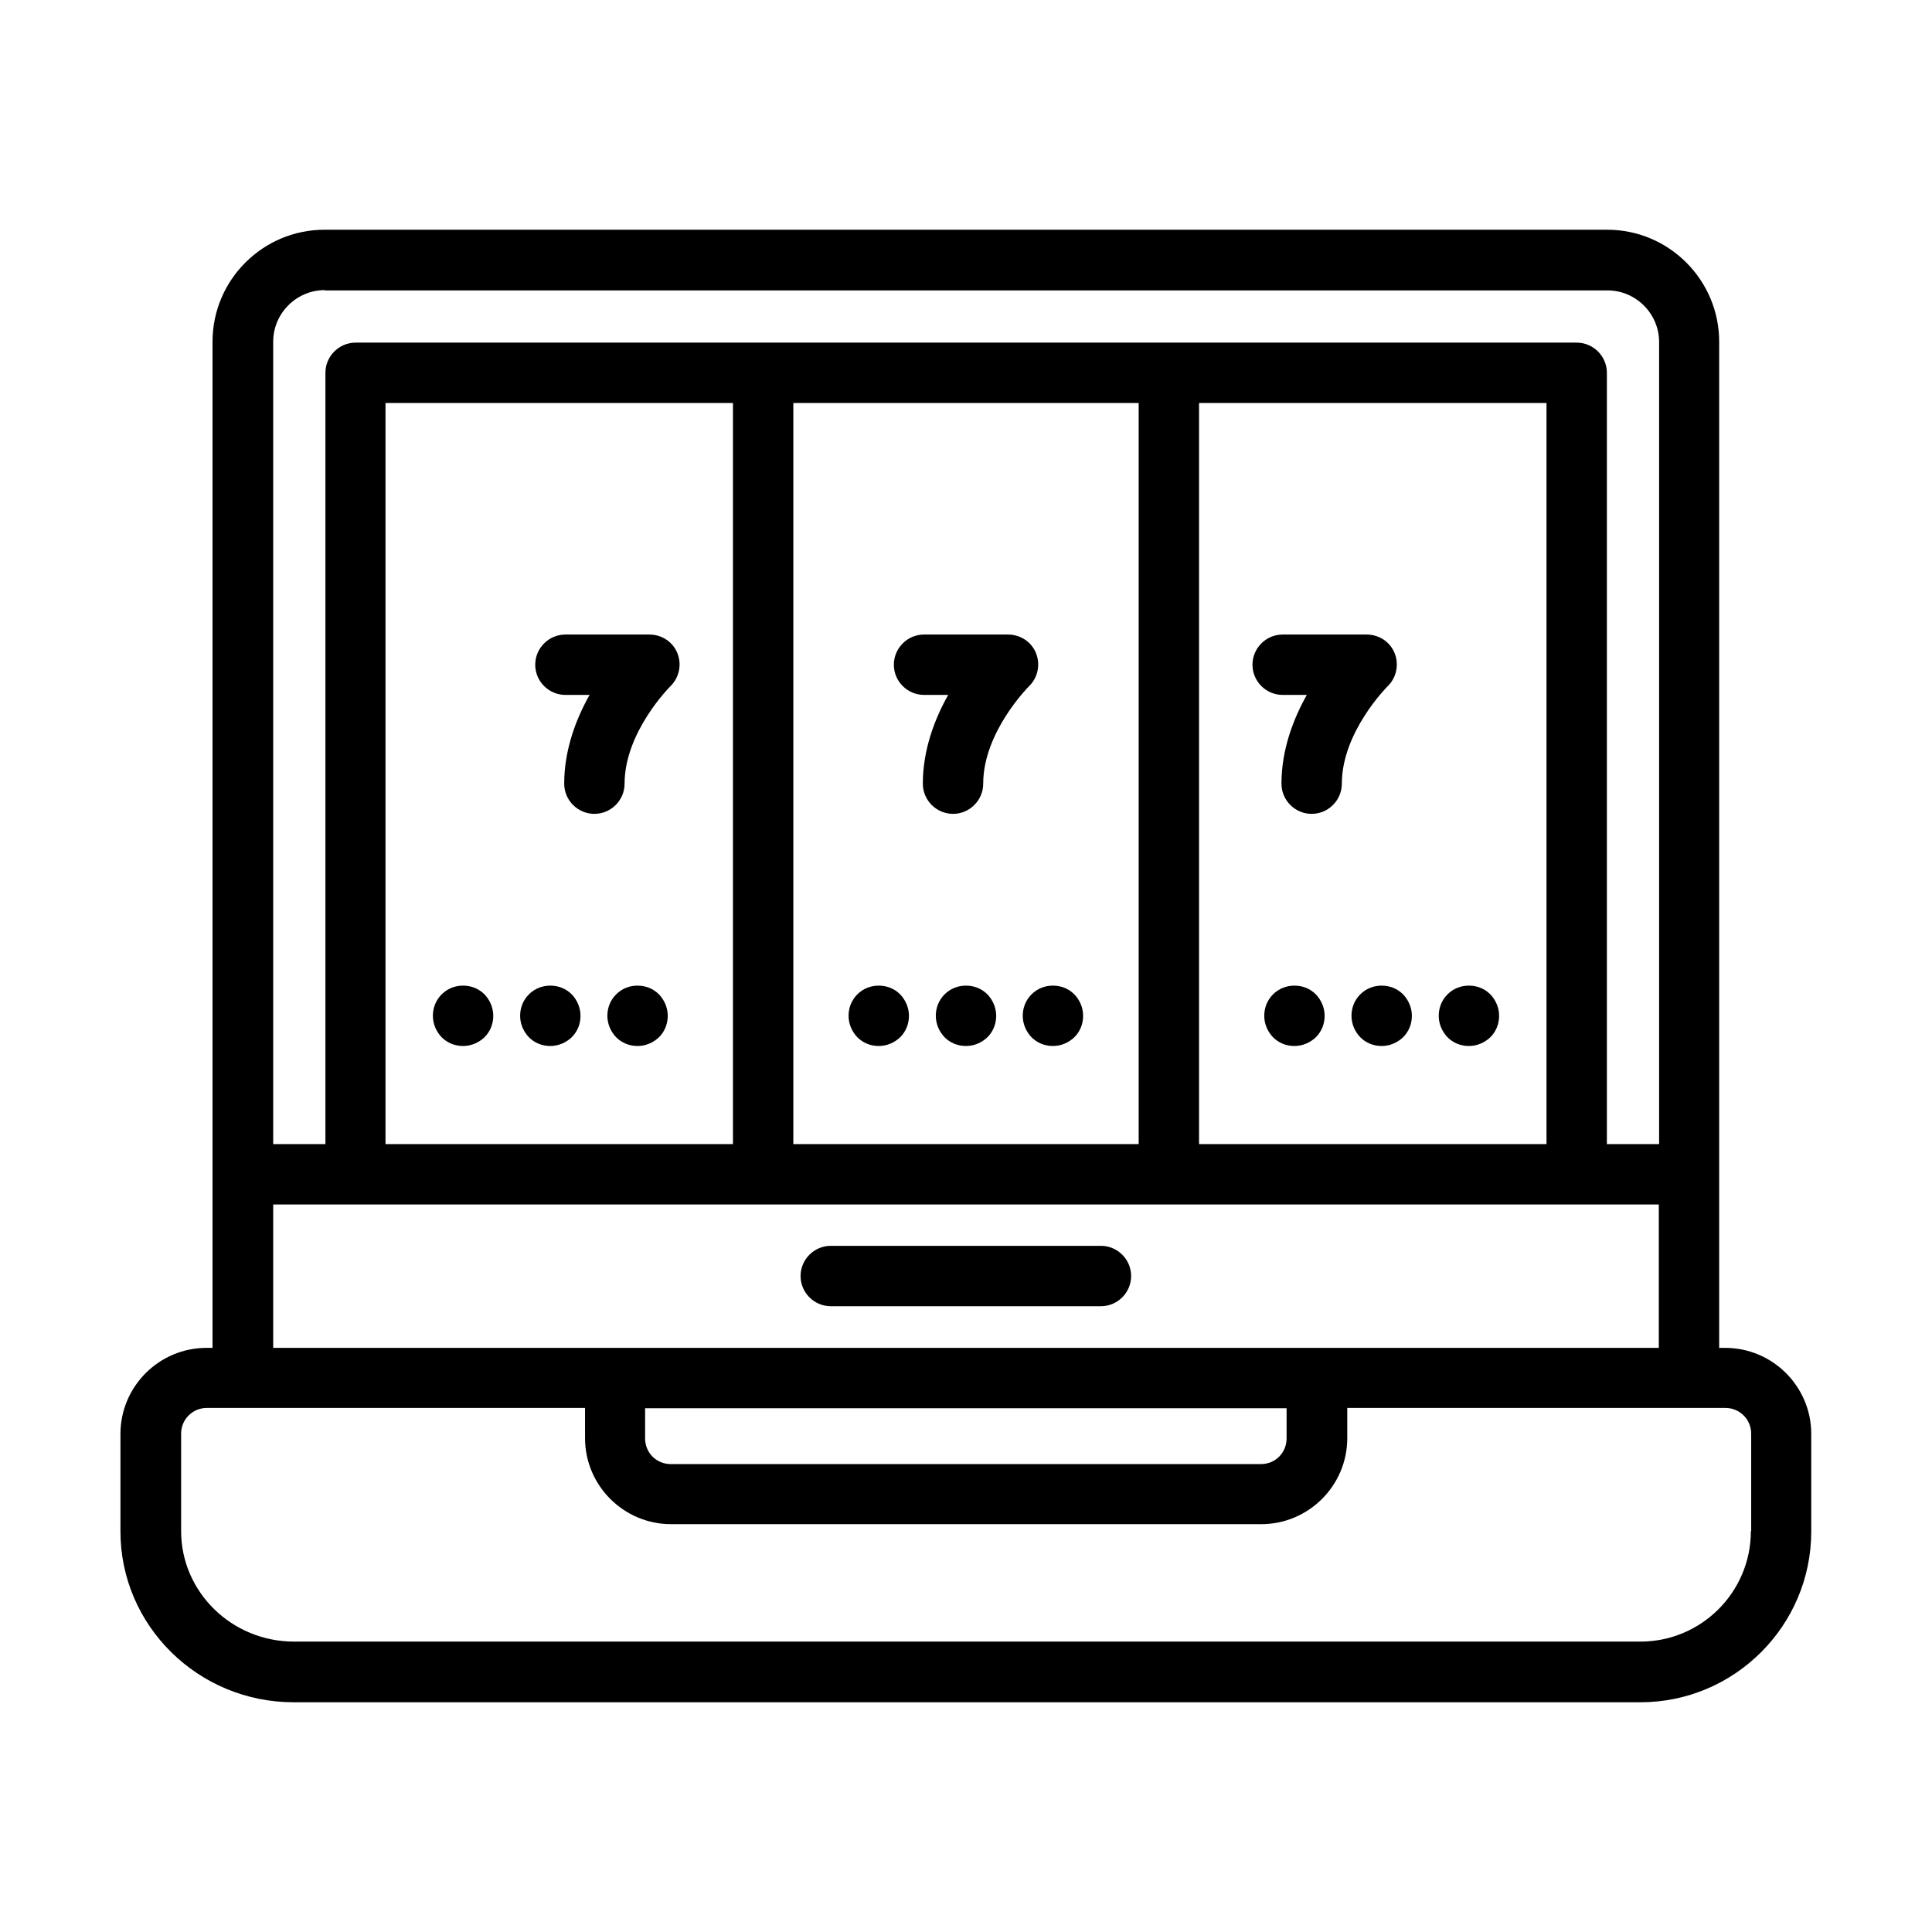 <?xml version="1.0" ?><svg viewBox="0 0 64 64" xmlns="http://www.w3.org/2000/svg"><g id="a"/><g id="b"/><g id="c"/><g id="d"/><g id="e"/><g id="f"/><g id="g"/><g id="h"/><g id="i"/><g id="j"/><g id="k"/><g id="l"/><g id="m"/><g id="n"/><g id="o"/><g id="p"/><g id="q"/><g id="r"/><g id="s"/><g id="t"/><g id="u"/><g id="v"/><g id="w"/><g id="x"/><g id="y"/><g id="a`"/><g id="aa"/><g id="ab"/><g id="ac"/><g id="ad"><path d="M57.15,44.65h-.2V11.32c0-2.04-1.66-3.71-3.71-3.71H10.75c-2.04,0-3.71,1.66-3.71,3.71V44.65h-.2c-1.57,0-2.85,1.28-2.85,2.85v3.23c0,3.12,2.57,5.66,5.74,5.66H54.34c3.12,0,5.66-2.54,5.66-5.66v-3.23c0-1.57-1.28-2.85-2.85-2.85ZM10.75,9.62H53.25c.94,0,1.71,.77,1.71,1.71v26.57h-1.73V12.35c0-.55-.45-1-1-1H11.78c-.55,0-1,.45-1,1v25.55h-1.73V11.32c0-.94,.77-1.71,1.71-1.71Zm15.53,28.28V13.35h11.44v24.55h-11.44Zm-13.51,0V13.35h11.51v24.55H12.78ZM39.72,13.35h11.51v24.55h-11.51V13.35ZM9.05,39.9H54.95v4.75H9.05v-4.75Zm12.33,6.75h21.24v1c0,.47-.37,.85-.85,.85H22.22c-.47,0-.85-.37-.85-.85v-1Zm36.62,4.07c0,2.02-1.64,3.66-3.66,3.66H9.74c-2.06,0-3.74-1.64-3.74-3.66v-3.23c0-.47,.38-.85,.85-.85h12.53v1c0,1.57,1.28,2.85,2.85,2.85h19.55c1.57,0,2.85-1.28,2.85-2.85v-1h12.53c.47,0,.85,.38,.85,.85v3.23Z"/><path d="M22.44,21.64c-.15-.38-.52-.62-.93-.62h-2.78c-.55,0-1,.45-1,1s.45,1,1,1h.8c-.45,.8-.84,1.82-.84,2.94,0,.55,.45,1,1,1s1-.45,1-1c0-1.71,1.5-3.21,1.52-3.23,.29-.28,.38-.72,.23-1.09Z"/><path d="M32.57,25.96c0-1.71,1.5-3.21,1.52-3.23,.29-.28,.38-.72,.23-1.09-.15-.38-.52-.62-.93-.62h-2.78c-.55,0-1,.45-1,1s.45,1,1,1h.8c-.45,.8-.84,1.82-.84,2.94,0,.55,.45,1,1,1s1-.45,1-1Z"/><path d="M46.2,21.64c-.15-.38-.52-.62-.93-.62h-2.78c-.55,0-1,.45-1,1s.45,1,1,1h.8c-.45,.8-.84,1.82-.84,2.94,0,.55,.45,1,1,1s1-.45,1-1c0-1.71,1.5-3.21,1.52-3.23,.29-.28,.38-.72,.23-1.09Z"/><path d="M15.34,32.65c-.27,0-.52,.1-.71,.29-.19,.19-.29,.44-.29,.71s.11,.52,.29,.71c.19,.19,.44,.29,.71,.29s.52-.11,.71-.29c.19-.19,.29-.44,.29-.71s-.11-.52-.29-.71c-.19-.19-.44-.29-.71-.29Z"/><path d="M18.23,32.65c-.27,0-.52,.1-.71,.29-.19,.19-.29,.44-.29,.71s.11,.52,.29,.71c.19,.19,.44,.29,.71,.29s.52-.11,.71-.29c.19-.19,.29-.44,.29-.71s-.11-.52-.29-.71c-.19-.19-.44-.29-.71-.29Z"/><path d="M21.12,32.65c-.27,0-.52,.1-.71,.29-.19,.19-.29,.44-.29,.71s.11,.52,.29,.71c.19,.19,.44,.29,.71,.29s.52-.11,.71-.29c.19-.19,.29-.44,.29-.71s-.11-.52-.29-.71c-.19-.19-.44-.29-.71-.29Z"/><path d="M29.11,32.65c-.27,0-.52,.1-.71,.29-.19,.19-.29,.44-.29,.71s.11,.52,.29,.71c.19,.19,.44,.29,.71,.29s.52-.11,.71-.29c.19-.19,.29-.44,.29-.71s-.11-.52-.29-.71c-.19-.19-.44-.29-.71-.29Z"/><path d="M32,32.65c-.27,0-.52,.1-.71,.29-.19,.19-.29,.44-.29,.71s.11,.52,.29,.71c.19,.19,.44,.29,.71,.29s.52-.11,.71-.29c.19-.19,.29-.44,.29-.71s-.11-.52-.29-.71c-.19-.19-.44-.29-.71-.29Z"/><path d="M35.59,32.94c-.19-.19-.44-.29-.71-.29s-.52,.1-.71,.29c-.19,.19-.29,.44-.29,.71s.11,.52,.29,.71c.19,.19,.44,.29,.71,.29s.52-.11,.71-.29c.19-.19,.29-.44,.29-.71s-.11-.52-.29-.71Z"/><path d="M42.88,32.65c-.27,0-.52,.1-.71,.29-.19,.19-.29,.44-.29,.71s.11,.52,.29,.71c.19,.19,.44,.29,.71,.29s.52-.11,.71-.29c.19-.19,.29-.44,.29-.71s-.11-.52-.29-.71c-.19-.19-.44-.29-.71-.29Z"/><path d="M45.77,32.65c-.27,0-.52,.1-.71,.29-.19,.19-.29,.44-.29,.71s.11,.52,.29,.71c.19,.19,.44,.29,.71,.29s.52-.11,.71-.29c.19-.19,.29-.44,.29-.71s-.11-.52-.29-.71c-.19-.19-.44-.29-.71-.29Z"/><path d="M48.66,32.65c-.27,0-.52,.1-.71,.29-.19,.19-.29,.44-.29,.71s.11,.52,.29,.71c.19,.19,.44,.29,.71,.29s.52-.11,.71-.29c.19-.19,.29-.44,.29-.71s-.11-.52-.29-.71c-.19-.19-.44-.29-.71-.29Z"/><path d="M27.52,43.27h8.95c.55,0,1-.45,1-1s-.45-1-1-1h-8.95c-.55,0-1,.45-1,1s.45,1,1,1Z"/></g><g id="ae"/><g id="af"/><g id="ag"/><g id="ah"/><g id="ai"/><g id="aj"/><g id="ak"/><g id="al"/><g id="am"/><g id="an"/><g id="ao"/><g id="ap"/><g id="aq"/><g id="ar"/><g id="as"/><g id="at"/><g id="au"/><g id="av"/><g id="aw"/><g id="ax"/></svg>